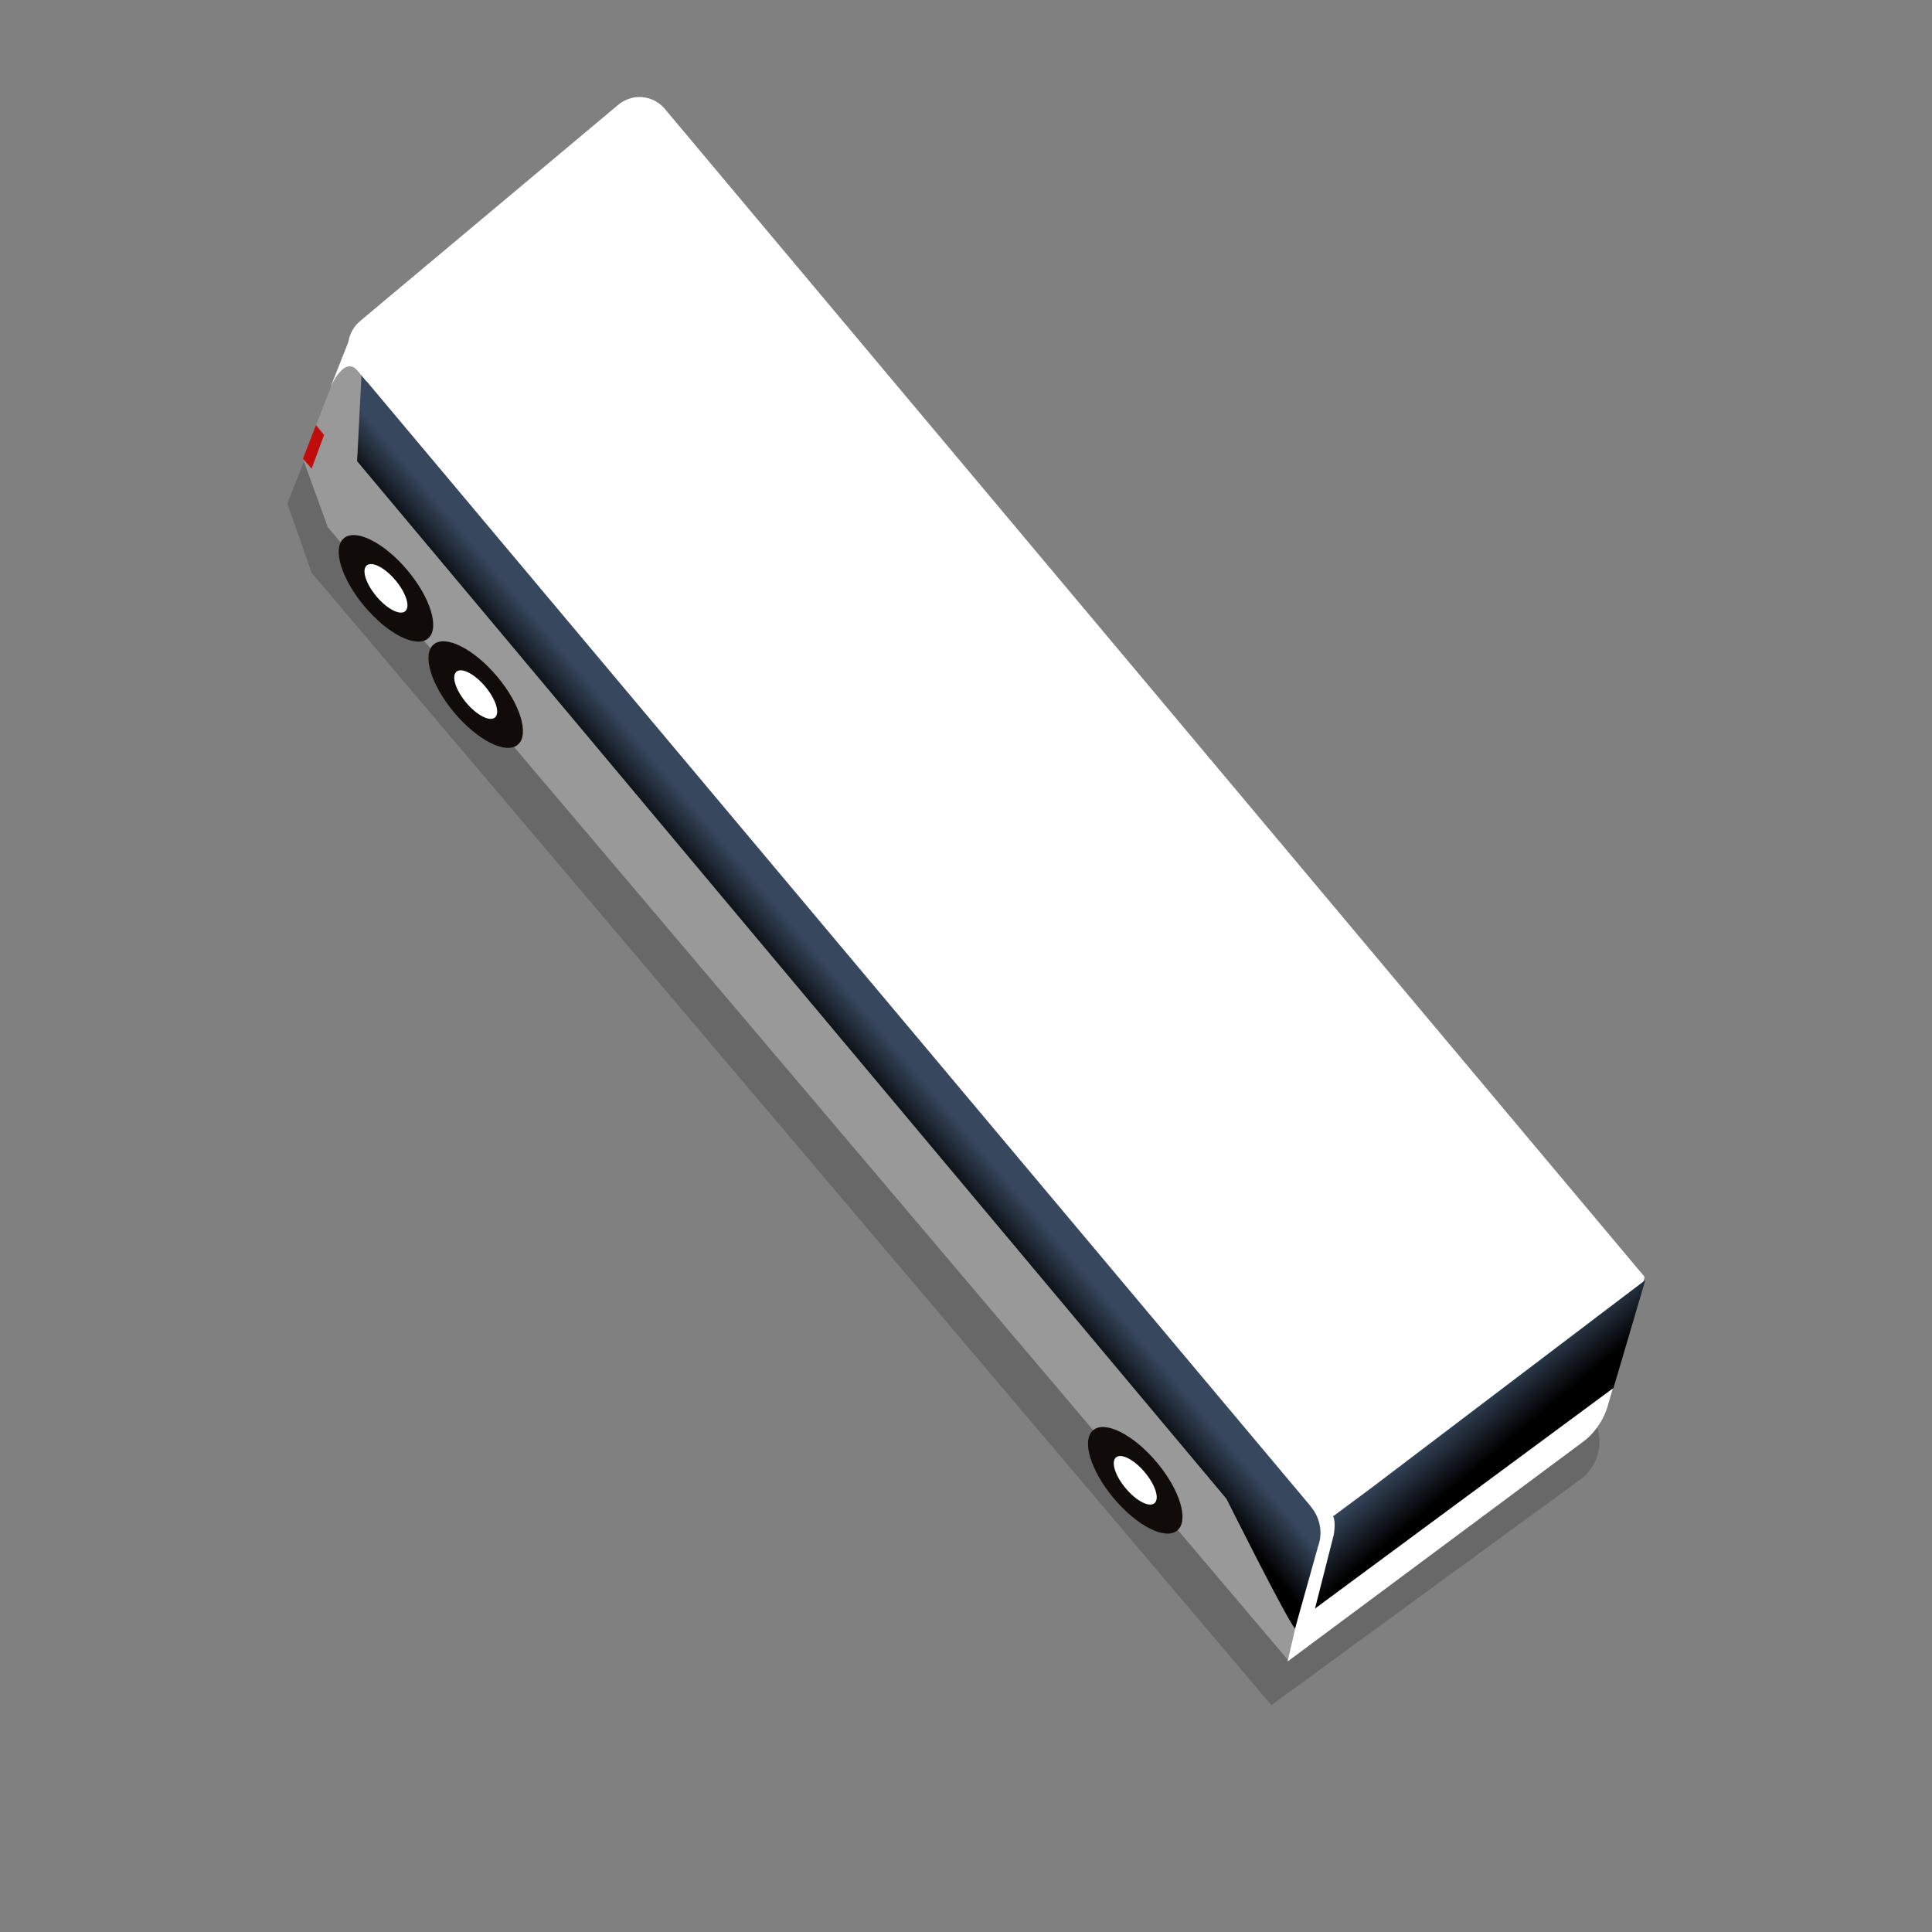 <?xml version="1.0" encoding="utf-8"?>
<!-- Generator: Adobe Illustrator 25.4.1, SVG Export Plug-In . SVG Version: 6.00 Build 0)  -->
<svg version="1.1" id="Capa_1" xmlns="http://www.w3.org/2000/svg" xmlns:xlink="http://www.w3.org/1999/xlink" x="0px" y="0px"
	 viewBox="0 0 310 310" style="enable-background:new 0 0 310 310;" xml:space="preserve">
<rect x="0" y="0" width="310" height="310" fill="#808080" stroke="none"/>
<style type="text/css">
	.st0{opacity:0.2;fill:#110C0A;enable-background:new    ;}
	.st1{fill:#999999;}
	.st2{fill:#FFFFFF;}
	.st3{fill:url(#SVGID_1_);}
	.st4{fill:none;stroke:#A0349D;stroke-width:9;stroke-miterlimit:10;}
	.st5{fill:#C00C0A;}
	.st6{fill:#110C0A;}
	.st7{fill:url(#SVGID_00000027579116858235839540000006724224069865931949_);}
	.st8{fill:url(#SVGID_00000130647685818440744980000015838944160355329456_);}
	.st9{fill:url(#SVGID_00000098190041766305538480000013874470729902474144_);}
	.st10{fill:url(#SVGID_00000163783358839757643840000008190569036580635010_);}
	.st11{fill:url(#SVGID_00000145751365339261165150000010715753131768044215_);}
	.st12{fill:url(#SVGID_00000021811036934830289780000012737605057594145706_);}
	.st13{fill:url(#SVGID_00000036215328047528061760000012729176126111283852_);}
	.st14{fill:url(#SVGID_00000022547467119282511610000000318749957287380359_);}
	.st15{fill:url(#SVGID_00000171705671345264628590000014768989855648754578_);}
	.st16{fill:url(#SVGID_00000010282603853311734870000008041439199857156517_);}
	.st17{fill:url(#SVGID_00000082343133300777153220000015972228915370961062_);}
	.st18{fill:url(#SVGID_00000103970312437980680860000000081450812826931132_);}
	.st19{fill:url(#SVGID_00000102505660925718462330000010606514733024334506_);}
	.st20{fill:url(#SVGID_00000071558111302487311620000008252627665972510378_);}
	.st21{fill:url(#SVGID_00000031202925047096614980000008776692381049833895_);}
	.st22{fill:url(#SVGID_00000103255369172268566750000006011448051012770705_);}
	.st23{fill:url(#SVGID_00000158025356989204094710000007478236406840838321_);}
	.st24{fill:url(#SVGID_00000110438245244070506400000016911697063576206481_);}
	.st25{fill:url(#SVGID_00000138557834367565705690000008645477705393841055_);}
	.st26{fill:url(#SVGID_00000082365091754533866130000013335705694823457980_);}
	.st27{fill:url(#SVGID_00000011721783120818573170000014531085892705374636_);}
	.st28{fill:url(#SVGID_00000118355964663814535280000002576457241021572528_);}
	.st29{fill:url(#SVGID_00000053519874852396914130000005019353487800315054_);}
	.st30{fill:url(#SVGID_00000116203853630279354720000017357524523816006585_);}
	.st31{fill:url(#SVGID_00000006709779634389373810000008521673077333208984_);}
	.st32{fill:url(#SVGID_00000162352131791606389140000015851677897500936578_);}
	.st33{fill:url(#SVGID_00000133495055444562336200000013159440867206981306_);}
	.st34{fill:url(#SVGID_00000085971507995692588950000010532887122191558578_);}
	.st35{fill:url(#SVGID_00000054227265616146890530000013857000909583752851_);}
	.st36{fill:url(#SVGID_00000180362243049414414560000007887656377061860534_);}
	.st37{fill:url(#SVGID_00000157295064595018704600000016788912552832422815_);}
	.st38{fill:url(#SVGID_00000031178910789881953920000017590739488988153500_);}
	.st39{fill:url(#SVGID_00000128468652367508764600000016771957715316768680_);}
	.st40{fill:url(#SVGID_00000120543188901474311180000003258634449993471889_);}
	.st41{fill:url(#SVGID_00000125574964537786502110000017791177954680600492_);}
	.st42{fill:url(#SVGID_00000021800707675644930020000017182527733946286981_);}
	.st43{fill:url(#SVGID_00000036226513951189826660000018337224722903456914_);}
	.st44{fill:url(#SVGID_00000016778094470706290030000004147555741349680038_);}
	.st45{fill:url(#SVGID_00000145741709234478811560000006410516086967792812_);}
	.st46{fill:url(#SVGID_00000110443691443243749110000017855643201458697346_);}
	.st47{fill:url(#SVGID_00000103252490166855001420000012971343409525922691_);}
	.st48{fill:url(#SVGID_00000161612246877526206650000011591271650212379021_);}
	.st49{fill:url(#SVGID_00000096023262854263677350000017364954251984010915_);}
	.st50{fill:url(#SVGID_00000087370319936482335360000000353386448471628932_);}
	.st51{fill:url(#SVGID_00000012434818394408031400000007267316331565553577_);}
	.st52{fill:url(#SVGID_00000114068596857209432590000014526341102594105730_);}
	.st53{fill:url(#SVGID_00000047042396136715864190000005676070922205178240_);}
	.st54{fill:url(#SVGID_00000109725773511853865910000008236420578643674241_);}
	.st55{fill:url(#SVGID_00000031893881944871511340000010378720207873189030_);}
	.st56{fill:url(#SVGID_00000151535818536114928150000001605369474320712108_);}
	.st57{fill:url(#SVGID_00000030478482883325582460000013355008064567400617_);}
	.st58{fill:url(#SVGID_00000070801854597389424230000014278419526237972382_);}
	.st59{fill:url(#SVGID_00000152971782221753422600000016315778755743007915_);}
	.st60{fill:url(#SVGID_00000140002000368288377340000018325451235077242273_);}
	.st61{fill:url(#SVGID_00000013176577524140239520000018155019461700681089_);}
	.st62{fill:url(#SVGID_00000149364677447240558820000010938768413308982690_);}
	.st63{fill:url(#SVGID_00000114770593255935255570000015937090786646451333_);}
	.st64{fill:url(#SVGID_00000115514950759830652580000007656970049021973655_);}
	.st65{fill:url(#SVGID_00000084511520961829887230000016531753773543659190_);}
	.st66{fill:url(#SVGID_00000105406108725910708330000017885699725375269047_);}
	.st67{fill:url(#SVGID_00000132774324520895638150000011016341857778343355_);}
	.st68{fill:url(#SVGID_00000145053067867717428850000001189938412523071932_);}
	.st69{fill:url(#SVGID_00000063624585269587261860000017924734566152084652_);}
	.st70{fill:url(#SVGID_00000099643587724908484660000007710236154294496909_);}
	.st71{fill:url(#SVGID_00000163031311183371799760000005828868153208566460_);}
	.st72{fill:url(#SVGID_00000011740988985398123080000007711497839221449641_);}
	.st73{fill:url(#SVGID_00000102523062684142106750000012330266387714399677_);}
	.st74{fill:url(#SVGID_00000183248355196797490580000006877187309665276053_);}
	.st75{fill:url(#SVGID_00000078046059712365740470000014444920557359808166_);}
	.st76{fill:url(#SVGID_00000123425342283393527090000009404054410589959565_);}
	.st77{fill:url(#SVGID_00000057116498949815105870000008077838152130746271_);}
</style>
<g>
	<path class="st0" d="M255.2,227l0.3,0.5c2.1,3.2,1.2,7.5-1.8,9.8L204,273.6L50,91.9l-3.9-11.1l0,0l2.1-5.3l0,0l2.4-6.2
		c0,0,117.6,133.9,119.3,139.6L255.2,227z"/>
	<g>
		<polygon class="st1" points="48.6,73.6 56.3,53.9 213.7,245.5 206.7,266.4 52.6,84.6 		"/>
		
			<rect x="210.3" y="241.5" transform="matrix(0.766 -0.643 0.643 0.766 -106.956 192.598)" class="st2" width="1.6" height="3.4"/>
		<path class="st2" d="M263.9,204.9l-5.9,20.6c-0.7,2.4-2.2,4.6-4.2,6l-47.2,35.1l5.4-23.3L263.9,204.9z"/>
		
			<linearGradient id="SVGID_1_" gradientUnits="userSpaceOnUse" x1="-201.254" y1="488.645" x2="-201.254" y2="500.196" gradientTransform="matrix(-0.643 -0.766 0.766 -0.643 -376.93 325.829)">
			<stop  offset="0.311" style="stop-color:#000000"/>
			<stop  offset="1" style="stop-color:#37475E"/>
		</linearGradient>
		<path class="st3" d="M58,60.2l152.3,181.5c1.5,1.8,2,4.2,1.2,6.4l-3.7,13.2c-1.2-1.2-11-20.8-11-20.8L57.3,74L58,60.2z"/>
		<path class="st2" d="M106.7,17.5l157.2,187.4l-51.8,38.9L57.1,59.1c-1.9-2.3-1.6-5.7,0.7-7.6l41.3-34.6
			C101.4,14.9,104.8,15.2,106.7,17.5z"/>
		<polygon class="st5" points="50.7,68.2 48.6,73.6 50,75.2 52,69.8 		"/>
		<path class="st2" d="M53,62.2c0,0,2.2-5.3,4.4-2.7c0.9,1.1,1.5,1.8,1.5,1.8l-2.5-7.7L53,62.2z"/>
		
			<ellipse transform="matrix(0.766 -0.643 0.643 0.766 -110.108 172.612)" class="st6" cx="182.1" cy="237.6" rx="4.5" ry="10.5"/>
		<ellipse transform="matrix(0.766 -0.643 0.643 0.766 -110.108 172.612)" class="st2" cx="182.1" cy="237.6" rx="2" ry="4.8"/>
		<g>
			
				<ellipse transform="matrix(0.766 -0.643 0.643 0.766 -53.811 75.103)" class="st6" cx="76.3" cy="111.5" rx="4.5" ry="10.5"/>
			<ellipse transform="matrix(0.766 -0.643 0.643 0.766 -53.811 75.103)" class="st2" cx="76.3" cy="111.5" rx="2" ry="4.8"/>
		</g>
		<g>
			<ellipse transform="matrix(0.766 -0.643 0.643 0.766 -46.184 61.893)" class="st6" cx="61.9" cy="94.4" rx="4.5" ry="10.5"/>
			<ellipse transform="matrix(0.766 -0.643 0.643 0.766 -46.184 61.893)" class="st2" cx="61.9" cy="94.4" rx="2" ry="4.8"/>
		</g>
		
			<linearGradient id="SVGID_00000148627149950669562220000014184134796869399696_" gradientUnits="userSpaceOnUse" x1="-329.604" y1="531.154" x2="-316.527" y2="531.154" gradientTransform="matrix(-0.643 -0.766 0.766 -0.643 -376.93 325.829)">
			<stop  offset="0.311" style="stop-color:#000000"/>
			<stop  offset="1" style="stop-color:#37475E"/>
		</linearGradient>
		<path style="fill:url(#SVGID_00000148627149950669562220000014184134796869399696_);" d="M213.9,243.3l6.2-4.6l0,0l43.9-33.3
			l-5.1,17.3L211,258.1l3-11.8C214,246.3,214.4,244.2,213.9,243.3z"/>
	</g>
</g>
</svg>
